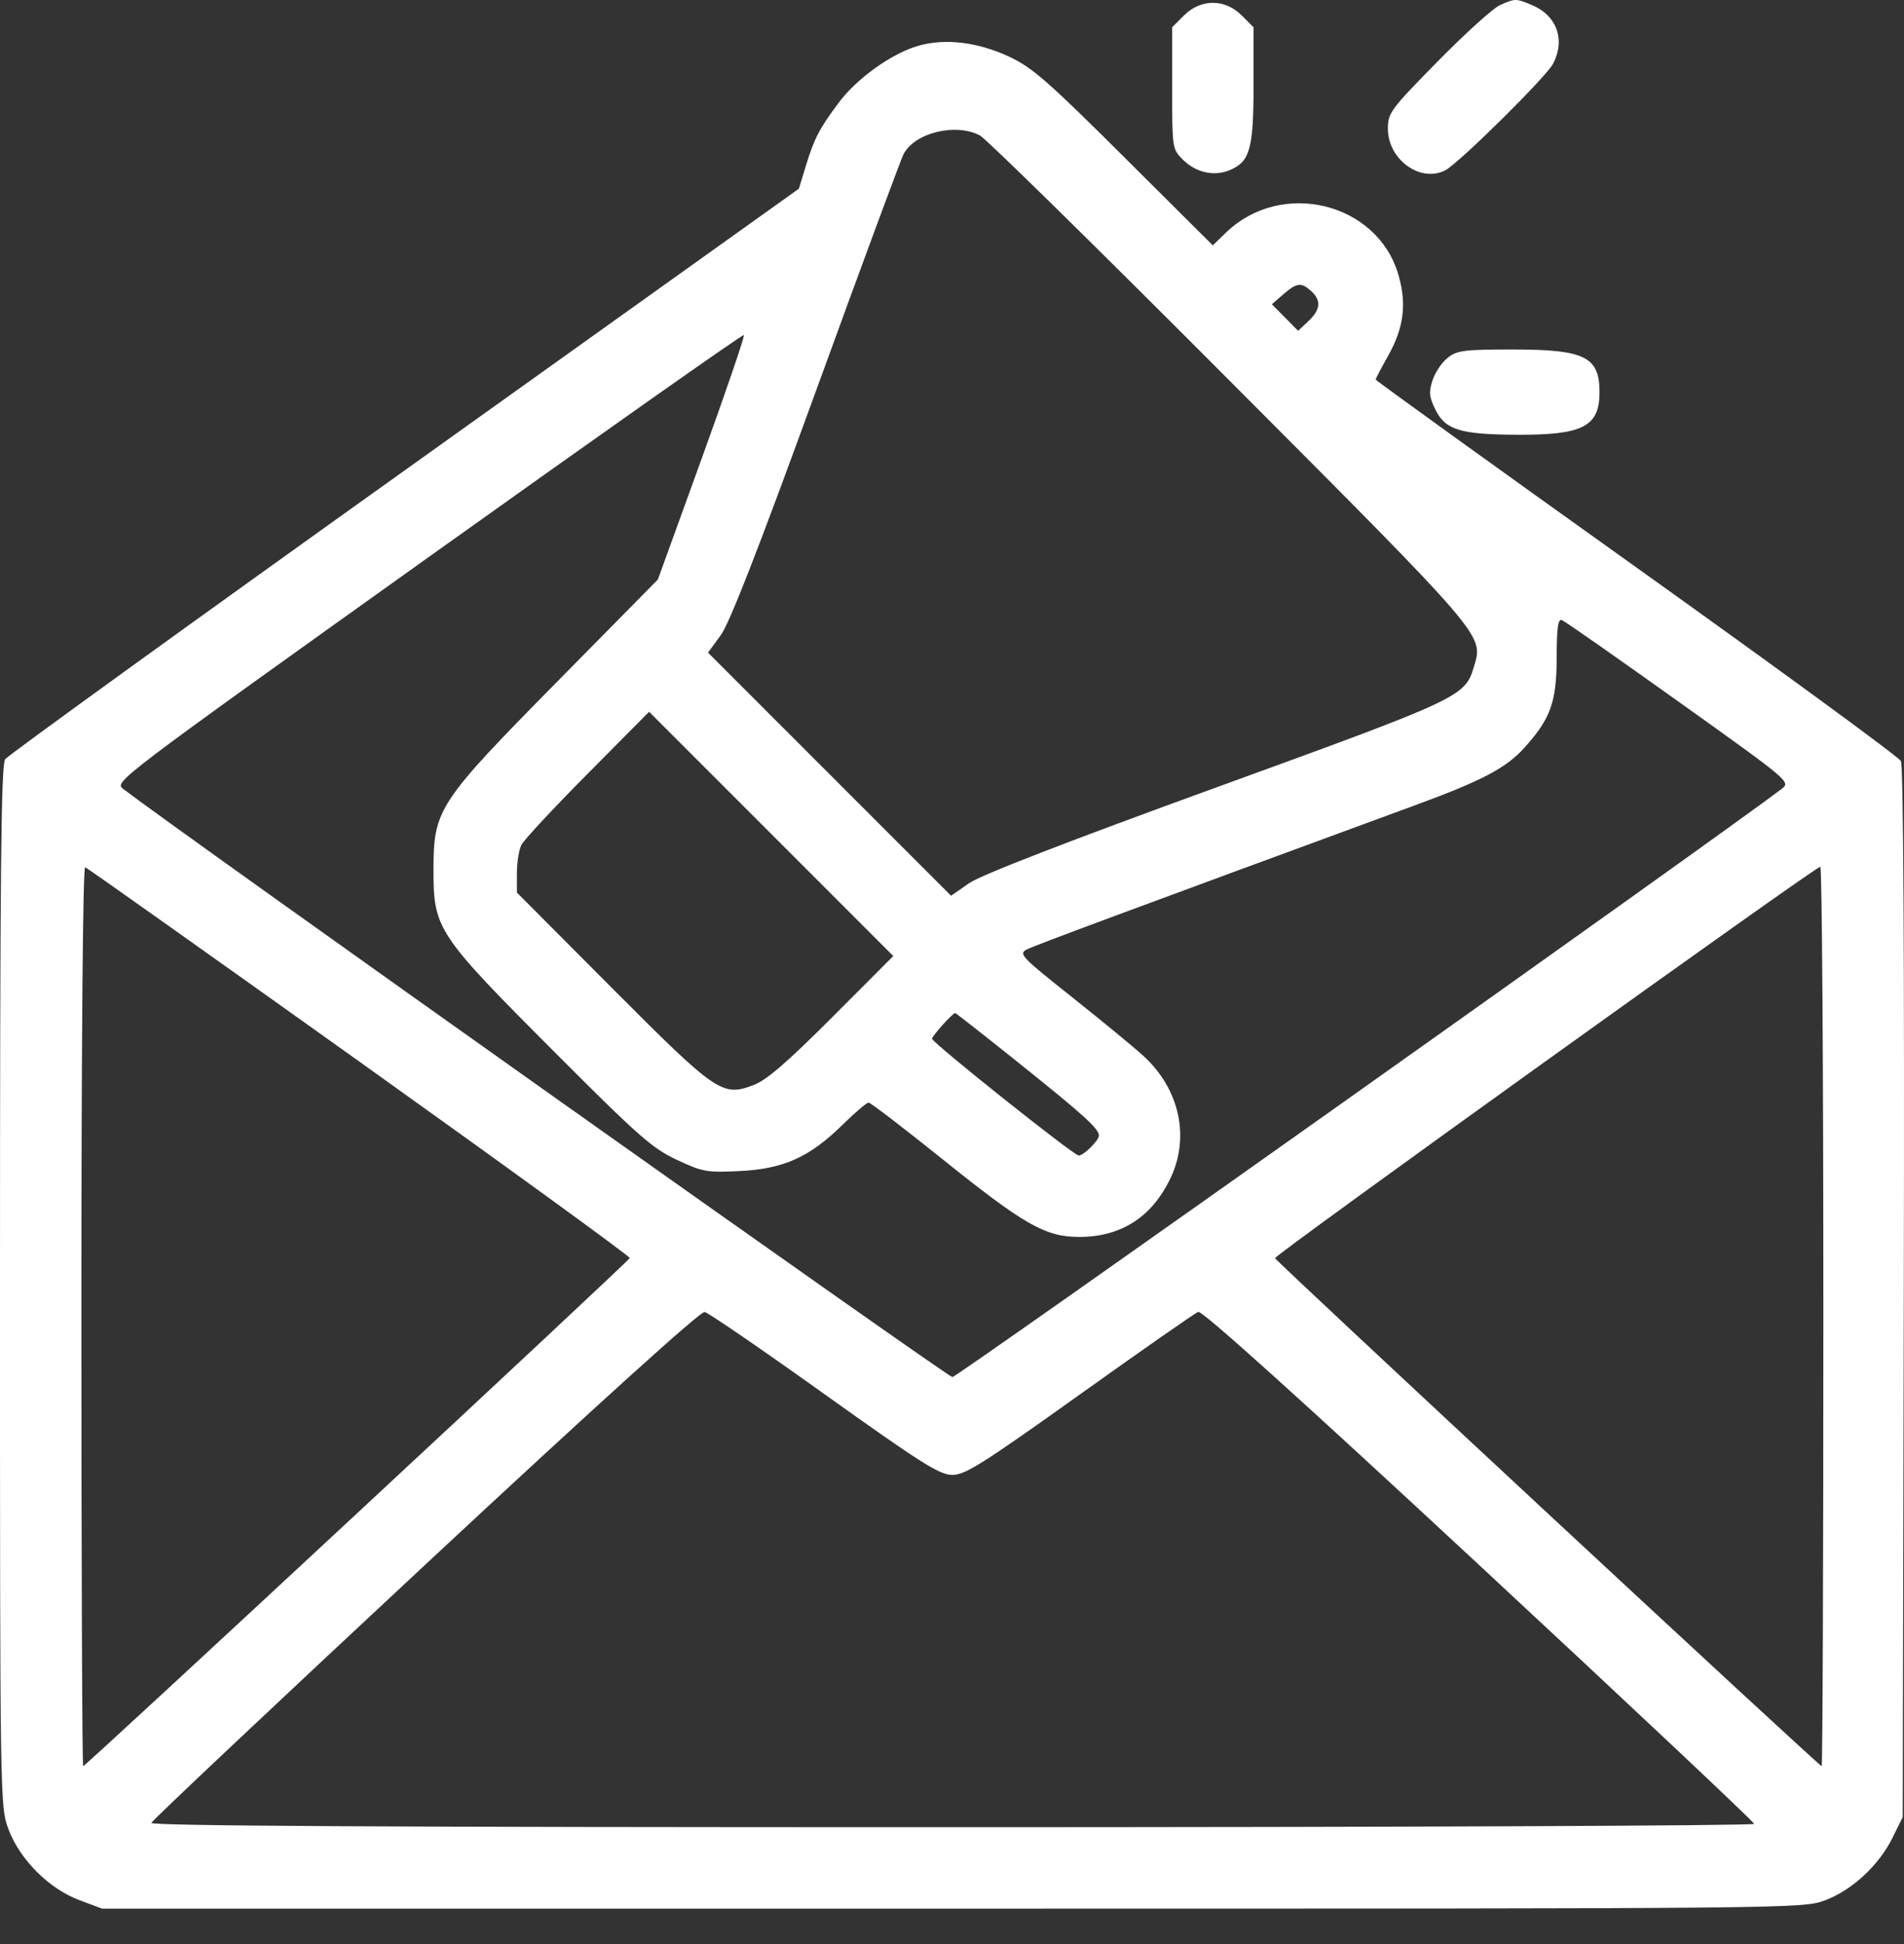 <svg width="48" height="49" viewBox="0 0 48 49" fill="none" xmlns="http://www.w3.org/2000/svg">
<rect x="0" y="0" width="48" height="49" fill="#333333" stroke="none"/>
<path fill-rule="evenodd" clip-rule="evenodd" d="M37.81 0.131C37.641 0.207 36.937 0.844 36.245 1.547C35.052 2.761 34.989 2.846 34.989 3.244C34.989 4.024 35.813 4.618 36.44 4.29C36.783 4.11 38.979 1.939 39.153 1.607C39.468 1.004 39.248 0.39 38.621 0.128C38.21 -0.043 38.2 -0.043 37.81 0.131ZM29.85 0.388L29.55 0.688V2.221C29.55 3.731 29.554 3.758 29.814 4.018C30.146 4.35 30.601 4.454 30.998 4.29C31.512 4.077 31.602 3.756 31.602 2.137V0.688L31.303 0.388C30.88 -0.034 30.273 -0.034 29.85 0.388ZM23.16 1.151C22.489 1.34 21.599 1.975 21.137 2.597C20.651 3.25 20.526 3.491 20.312 4.192L20.14 4.756L10.201 11.857C4.734 15.761 0.203 19.037 0.131 19.135C0.026 19.278 0 21.958 0 32.425C0 45.464 0.001 45.538 0.214 46.107C0.5 46.87 1.237 47.608 2.001 47.893L2.573 48.107H24.01C45.407 48.107 45.448 48.107 46.012 47.896C46.696 47.64 47.371 47.012 47.716 46.31L47.968 45.799L47.995 32.584C48.012 24.096 47.986 19.301 47.921 19.181C47.866 19.077 44.864 16.881 41.251 14.301C37.637 11.721 34.681 9.59 34.681 9.567C34.681 9.544 34.819 9.28 34.988 8.98C35.392 8.264 35.469 7.666 35.253 6.923C34.723 5.102 32.306 4.511 30.909 5.861L30.574 6.184L28.343 3.963C26.42 2.048 26.021 1.699 25.446 1.431C24.65 1.06 23.84 0.961 23.16 1.151ZM24.707 3.416C24.86 3.497 27.692 6.278 31.001 9.598C37.491 16.107 37.399 15.999 37.158 16.804C36.931 17.561 36.847 17.6 30.671 19.844C26.887 21.219 24.725 22.056 24.43 22.262L23.977 22.577L20.913 19.513L17.849 16.449L18.167 16.016C18.39 15.713 19.117 13.848 20.576 9.839C21.725 6.68 22.717 3.999 22.78 3.882C23.069 3.341 24.097 3.092 24.707 3.416ZM33.056 7.338C33.314 7.571 33.292 7.806 32.985 8.094L32.725 8.338L32.395 8.004L32.064 7.669L32.352 7.419C32.692 7.123 32.805 7.11 33.056 7.338ZM17.693 11.549L16.585 14.607L14.056 17.172C11.03 20.241 10.928 20.395 10.928 21.943C10.928 23.411 11.026 23.558 13.94 26.477C16.098 28.64 16.443 28.944 17.064 29.234C17.716 29.539 17.82 29.558 18.654 29.516C19.754 29.462 20.412 29.166 21.242 28.349C21.554 28.043 21.849 27.791 21.897 27.791C21.945 27.791 22.775 28.426 23.741 29.202C25.825 30.876 26.354 31.177 27.208 31.177C28.266 31.177 29.044 30.674 29.511 29.69C30.003 28.65 29.732 27.439 28.822 26.611C28.574 26.385 27.76 25.716 27.015 25.124C25.741 24.113 25.673 24.041 25.886 23.931C26.081 23.83 28.345 22.989 35.646 20.307C37.364 19.677 37.965 19.361 38.427 18.85C39.091 18.115 39.241 17.697 39.244 16.581C39.246 15.813 39.277 15.591 39.377 15.63C39.449 15.657 40.777 16.586 42.327 17.693C45.131 19.695 45.146 19.708 44.916 19.884C43.466 20.993 24.124 34.71 24.01 34.71C23.895 34.71 4.554 20.994 3.104 19.884C2.874 19.709 2.939 19.66 10.79 14.053C15.145 10.943 18.728 8.419 18.754 8.444C18.779 8.47 18.302 9.867 17.693 11.549ZM36.498 9.016C36.353 9.13 36.181 9.384 36.116 9.581C36.017 9.882 36.028 10.001 36.186 10.323C36.437 10.836 36.81 10.951 38.249 10.958C39.904 10.967 40.324 10.75 40.324 9.887C40.324 8.991 39.956 8.809 38.137 8.809C36.912 8.809 36.731 8.832 36.498 9.016ZM20.982 25.637C19.857 26.765 19.326 27.224 19.004 27.346C18.209 27.65 18.072 27.556 15.416 24.891L13.031 22.497V22.008C13.031 21.739 13.082 21.418 13.145 21.295C13.207 21.172 13.957 20.366 14.811 19.506L16.364 17.94L19.442 21.018L22.52 24.097L20.982 25.637ZM9.07 26.765C12.825 29.446 15.888 31.671 15.876 31.709C15.848 31.795 2.161 44.516 2.097 44.516C2.072 44.516 2.052 39.41 2.052 33.17C2.052 26.307 2.089 21.837 2.147 21.858C2.198 21.876 5.314 24.085 9.07 26.765ZM45.967 33.178C45.967 39.414 45.948 44.516 45.924 44.516C45.859 44.516 32.171 31.797 32.144 31.712C32.121 31.638 45.749 21.857 45.89 21.846C45.933 21.843 45.967 26.942 45.967 33.178ZM25.729 26.828C27.337 28.116 27.703 28.45 27.703 28.624C27.703 28.746 27.318 29.125 27.194 29.125C27.07 29.125 23.497 26.279 23.497 26.181C23.497 26.111 24.017 25.534 24.081 25.534C24.098 25.534 24.84 26.116 25.729 26.828ZM20.783 35.138C23.24 36.893 23.687 37.175 24.01 37.175C24.332 37.175 24.778 36.894 27.221 35.149C28.782 34.034 30.126 33.097 30.207 33.065C30.305 33.028 32.757 35.237 37.29 39.447C41.103 42.989 44.223 45.925 44.223 45.971C44.223 46.017 35.123 46.055 24.001 46.055C9.647 46.055 3.79 46.023 3.816 45.945C3.836 45.885 6.945 42.955 10.725 39.434C15.046 35.41 17.659 33.047 17.764 33.068C17.856 33.086 19.215 34.018 20.783 35.138Z" fill="white"/>
</svg>
